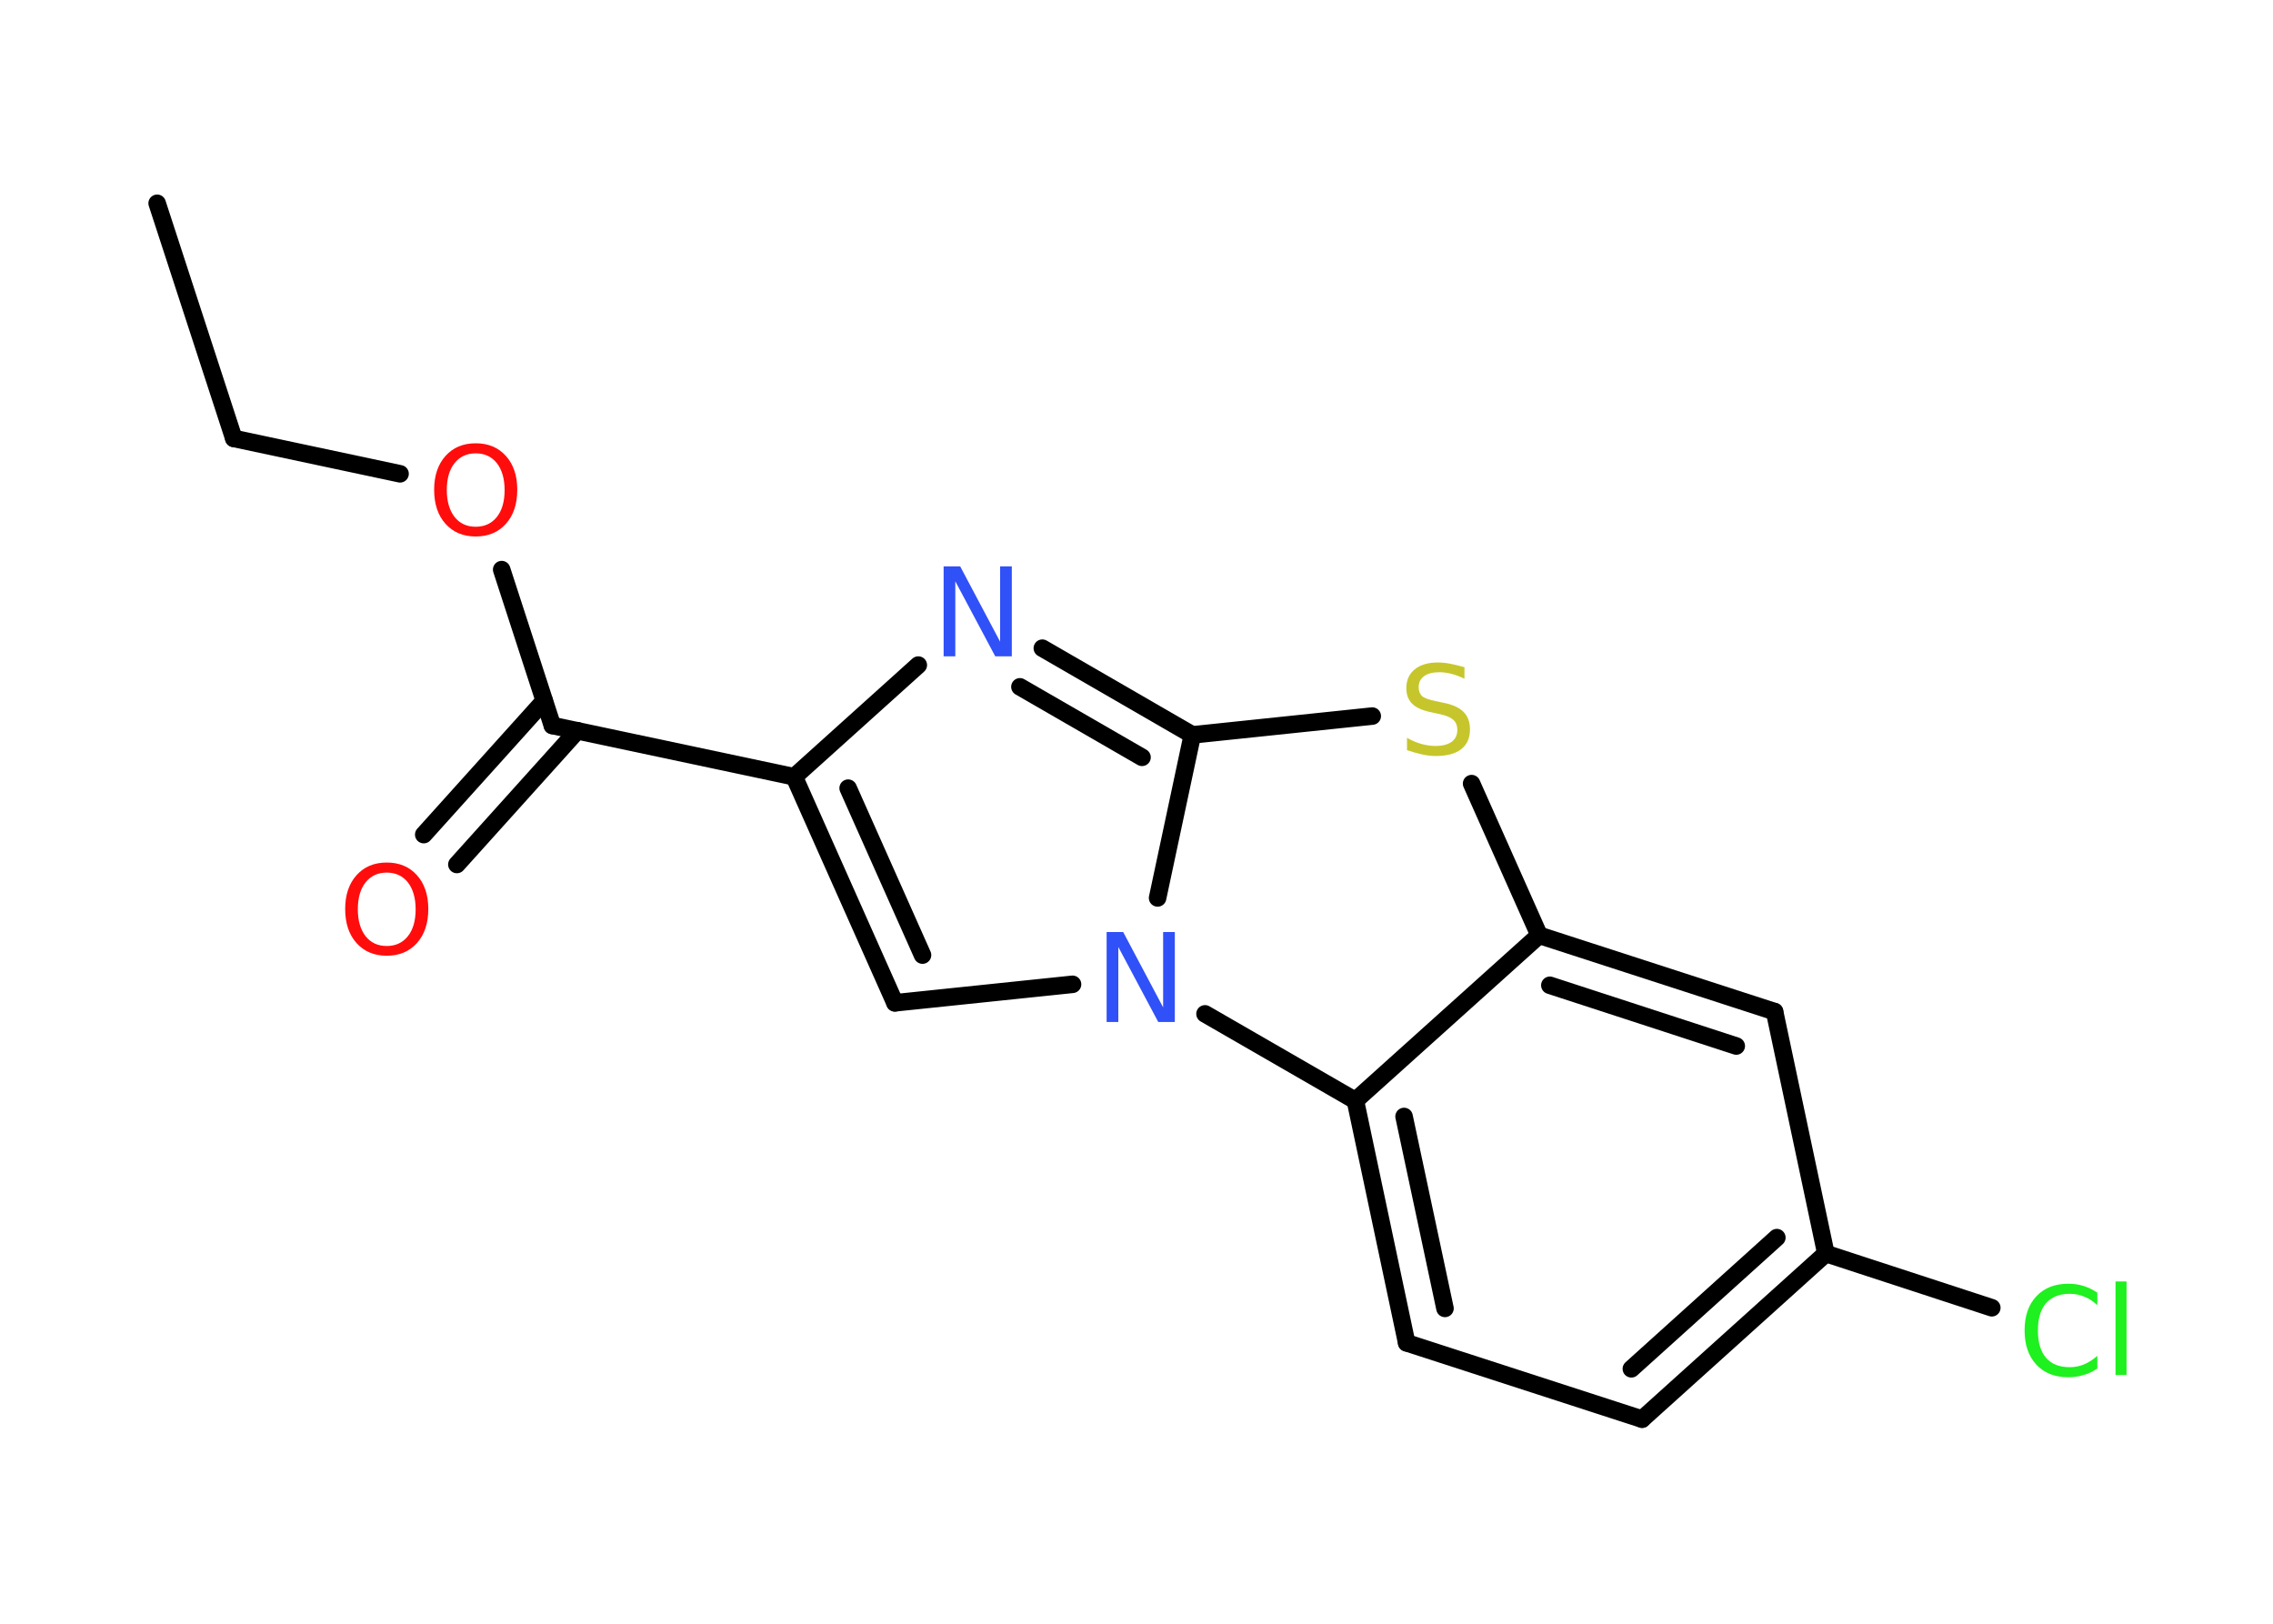<?xml version='1.0' encoding='UTF-8'?>
<!DOCTYPE svg PUBLIC "-//W3C//DTD SVG 1.1//EN" "http://www.w3.org/Graphics/SVG/1.1/DTD/svg11.dtd">
<svg version='1.2' xmlns='http://www.w3.org/2000/svg' xmlns:xlink='http://www.w3.org/1999/xlink' width='70.0mm' height='50.0mm' viewBox='0 0 70.0 50.0'>
  <desc>Generated by the Chemistry Development Kit (http://github.com/cdk)</desc>
  <g stroke-linecap='round' stroke-linejoin='round' stroke='#000000' stroke-width='.54' fill='#FF0D0D'>
    <rect x='.0' y='.0' width='70.0' height='50.0' fill='#FFFFFF' stroke='none'/>
    <g id='mol1' class='mol'>
      <line id='mol1bnd1' class='bond' x1='4.84' y1='6.26' x2='7.2' y2='13.5'/>
      <line id='mol1bnd2' class='bond' x1='7.2' y1='13.5' x2='12.32' y2='14.59'/>
      <line id='mol1bnd3' class='bond' x1='15.45' y1='17.54' x2='17.01' y2='22.34'/>
      <g id='mol1bnd4' class='bond'>
        <line x1='17.78' y1='22.5' x2='14.07' y2='26.62'/>
        <line x1='16.76' y1='21.58' x2='13.05' y2='25.7'/>
      </g>
      <line id='mol1bnd5' class='bond' x1='17.01' y1='22.34' x2='24.46' y2='23.92'/>
      <g id='mol1bnd6' class='bond'>
        <line x1='24.46' y1='23.92' x2='27.56' y2='30.88'/>
        <line x1='26.12' y1='24.27' x2='28.41' y2='29.41'/>
      </g>
      <line id='mol1bnd7' class='bond' x1='27.56' y1='30.88' x2='33.03' y2='30.31'/>
      <line id='mol1bnd8' class='bond' x1='35.65' y1='27.65' x2='36.72' y2='22.63'/>
      <g id='mol1bnd9' class='bond'>
        <line x1='36.72' y1='22.63' x2='32.1' y2='19.96'/>
        <line x1='35.17' y1='23.32' x2='31.41' y2='21.15'/>
      </g>
      <line id='mol1bnd10' class='bond' x1='24.46' y1='23.92' x2='28.28' y2='20.48'/>
      <line id='mol1bnd11' class='bond' x1='36.72' y1='22.63' x2='42.26' y2='22.05'/>
      <line id='mol1bnd12' class='bond' x1='45.32' y1='24.13' x2='47.4' y2='28.8'/>
      <g id='mol1bnd13' class='bond'>
        <line x1='54.65' y1='31.15' x2='47.4' y2='28.8'/>
        <line x1='53.47' y1='32.21' x2='47.73' y2='30.34'/>
      </g>
      <line id='mol1bnd14' class='bond' x1='54.65' y1='31.15' x2='56.23' y2='38.6'/>
      <line id='mol1bnd15' class='bond' x1='56.23' y1='38.6' x2='61.34' y2='40.27'/>
      <g id='mol1bnd16' class='bond'>
        <line x1='50.57' y1='43.7' x2='56.23' y2='38.6'/>
        <line x1='50.24' y1='42.15' x2='54.72' y2='38.11'/>
      </g>
      <line id='mol1bnd17' class='bond' x1='50.57' y1='43.7' x2='43.32' y2='41.35'/>
      <g id='mol1bnd18' class='bond'>
        <line x1='41.74' y1='33.89' x2='43.32' y2='41.35'/>
        <line x1='43.24' y1='34.38' x2='44.5' y2='40.29'/>
      </g>
      <line id='mol1bnd19' class='bond' x1='47.4' y1='28.8' x2='41.74' y2='33.89'/>
      <line id='mol1bnd20' class='bond' x1='37.11' y1='31.22' x2='41.74' y2='33.89'/>
      <path id='mol1atm3' class='atom' d='M14.65 13.96q-.41 .0 -.65 .3q-.24 .3 -.24 .83q.0 .52 .24 .83q.24 .3 .65 .3q.41 .0 .65 -.3q.24 -.3 .24 -.83q.0 -.52 -.24 -.83q-.24 -.3 -.65 -.3zM14.65 13.65q.58 .0 .93 .39q.35 .39 .35 1.04q.0 .66 -.35 1.05q-.35 .39 -.93 .39q-.58 .0 -.93 -.39q-.35 -.39 -.35 -1.05q.0 -.65 .35 -1.04q.35 -.39 .93 -.39z' stroke='none'/>
      <path id='mol1atm5' class='atom' d='M11.91 26.87q-.41 .0 -.65 .3q-.24 .3 -.24 .83q.0 .52 .24 .83q.24 .3 .65 .3q.41 .0 .65 -.3q.24 -.3 .24 -.83q.0 -.52 -.24 -.83q-.24 -.3 -.65 -.3zM11.91 26.56q.58 .0 .93 .39q.35 .39 .35 1.04q.0 .66 -.35 1.05q-.35 .39 -.93 .39q-.58 .0 -.93 -.39q-.35 -.39 -.35 -1.05q.0 -.65 .35 -1.04q.35 -.39 .93 -.39z' stroke='none'/>
      <path id='mol1atm8' class='atom' d='M34.09 28.7h.5l1.23 2.32v-2.32h.36v2.77h-.51l-1.23 -2.31v2.31h-.36v-2.77z' stroke='none' fill='#3050F8'/>
      <path id='mol1atm10' class='atom' d='M29.07 17.44h.5l1.23 2.32v-2.32h.36v2.77h-.51l-1.23 -2.31v2.31h-.36v-2.77z' stroke='none' fill='#3050F8'/>
      <path id='mol1atm11' class='atom' d='M45.1 20.54v.36q-.21 -.1 -.4 -.15q-.19 -.05 -.37 -.05q-.31 .0 -.47 .12q-.17 .12 -.17 .34q.0 .18 .11 .28q.11 .09 .42 .15l.23 .05q.42 .08 .62 .28q.2 .2 .2 .54q.0 .4 -.27 .61q-.27 .21 -.79 .21q-.2 .0 -.42 -.05q-.22 -.05 -.46 -.13v-.38q.23 .13 .45 .19q.22 .06 .43 .06q.32 .0 .5 -.13q.17 -.13 .17 -.36q.0 -.21 -.13 -.32q-.13 -.11 -.41 -.17l-.23 -.05q-.42 -.08 -.61 -.26q-.19 -.18 -.19 -.49q.0 -.37 .26 -.58q.26 -.21 .71 -.21q.19 .0 .39 .04q.2 .04 .41 .1z' stroke='none' fill='#C6C62C'/>
      <path id='mol1atm15' class='atom' d='M64.59 39.79v.4q-.19 -.18 -.4 -.26q-.21 -.09 -.45 -.09q-.47 .0 -.73 .29q-.25 .29 -.25 .84q.0 .55 .25 .84q.25 .29 .73 .29q.24 .0 .45 -.09q.21 -.09 .4 -.26v.39q-.2 .14 -.42 .2q-.22 .07 -.47 .07q-.63 .0 -.99 -.39q-.36 -.39 -.36 -1.05q.0 -.67 .36 -1.05q.36 -.39 .99 -.39q.25 .0 .47 .07q.22 .07 .41 .2zM65.15 39.46h.34v2.88h-.34v-2.88z' stroke='none' fill='#1FF01F'/>
    </g>
  </g>
</svg>
